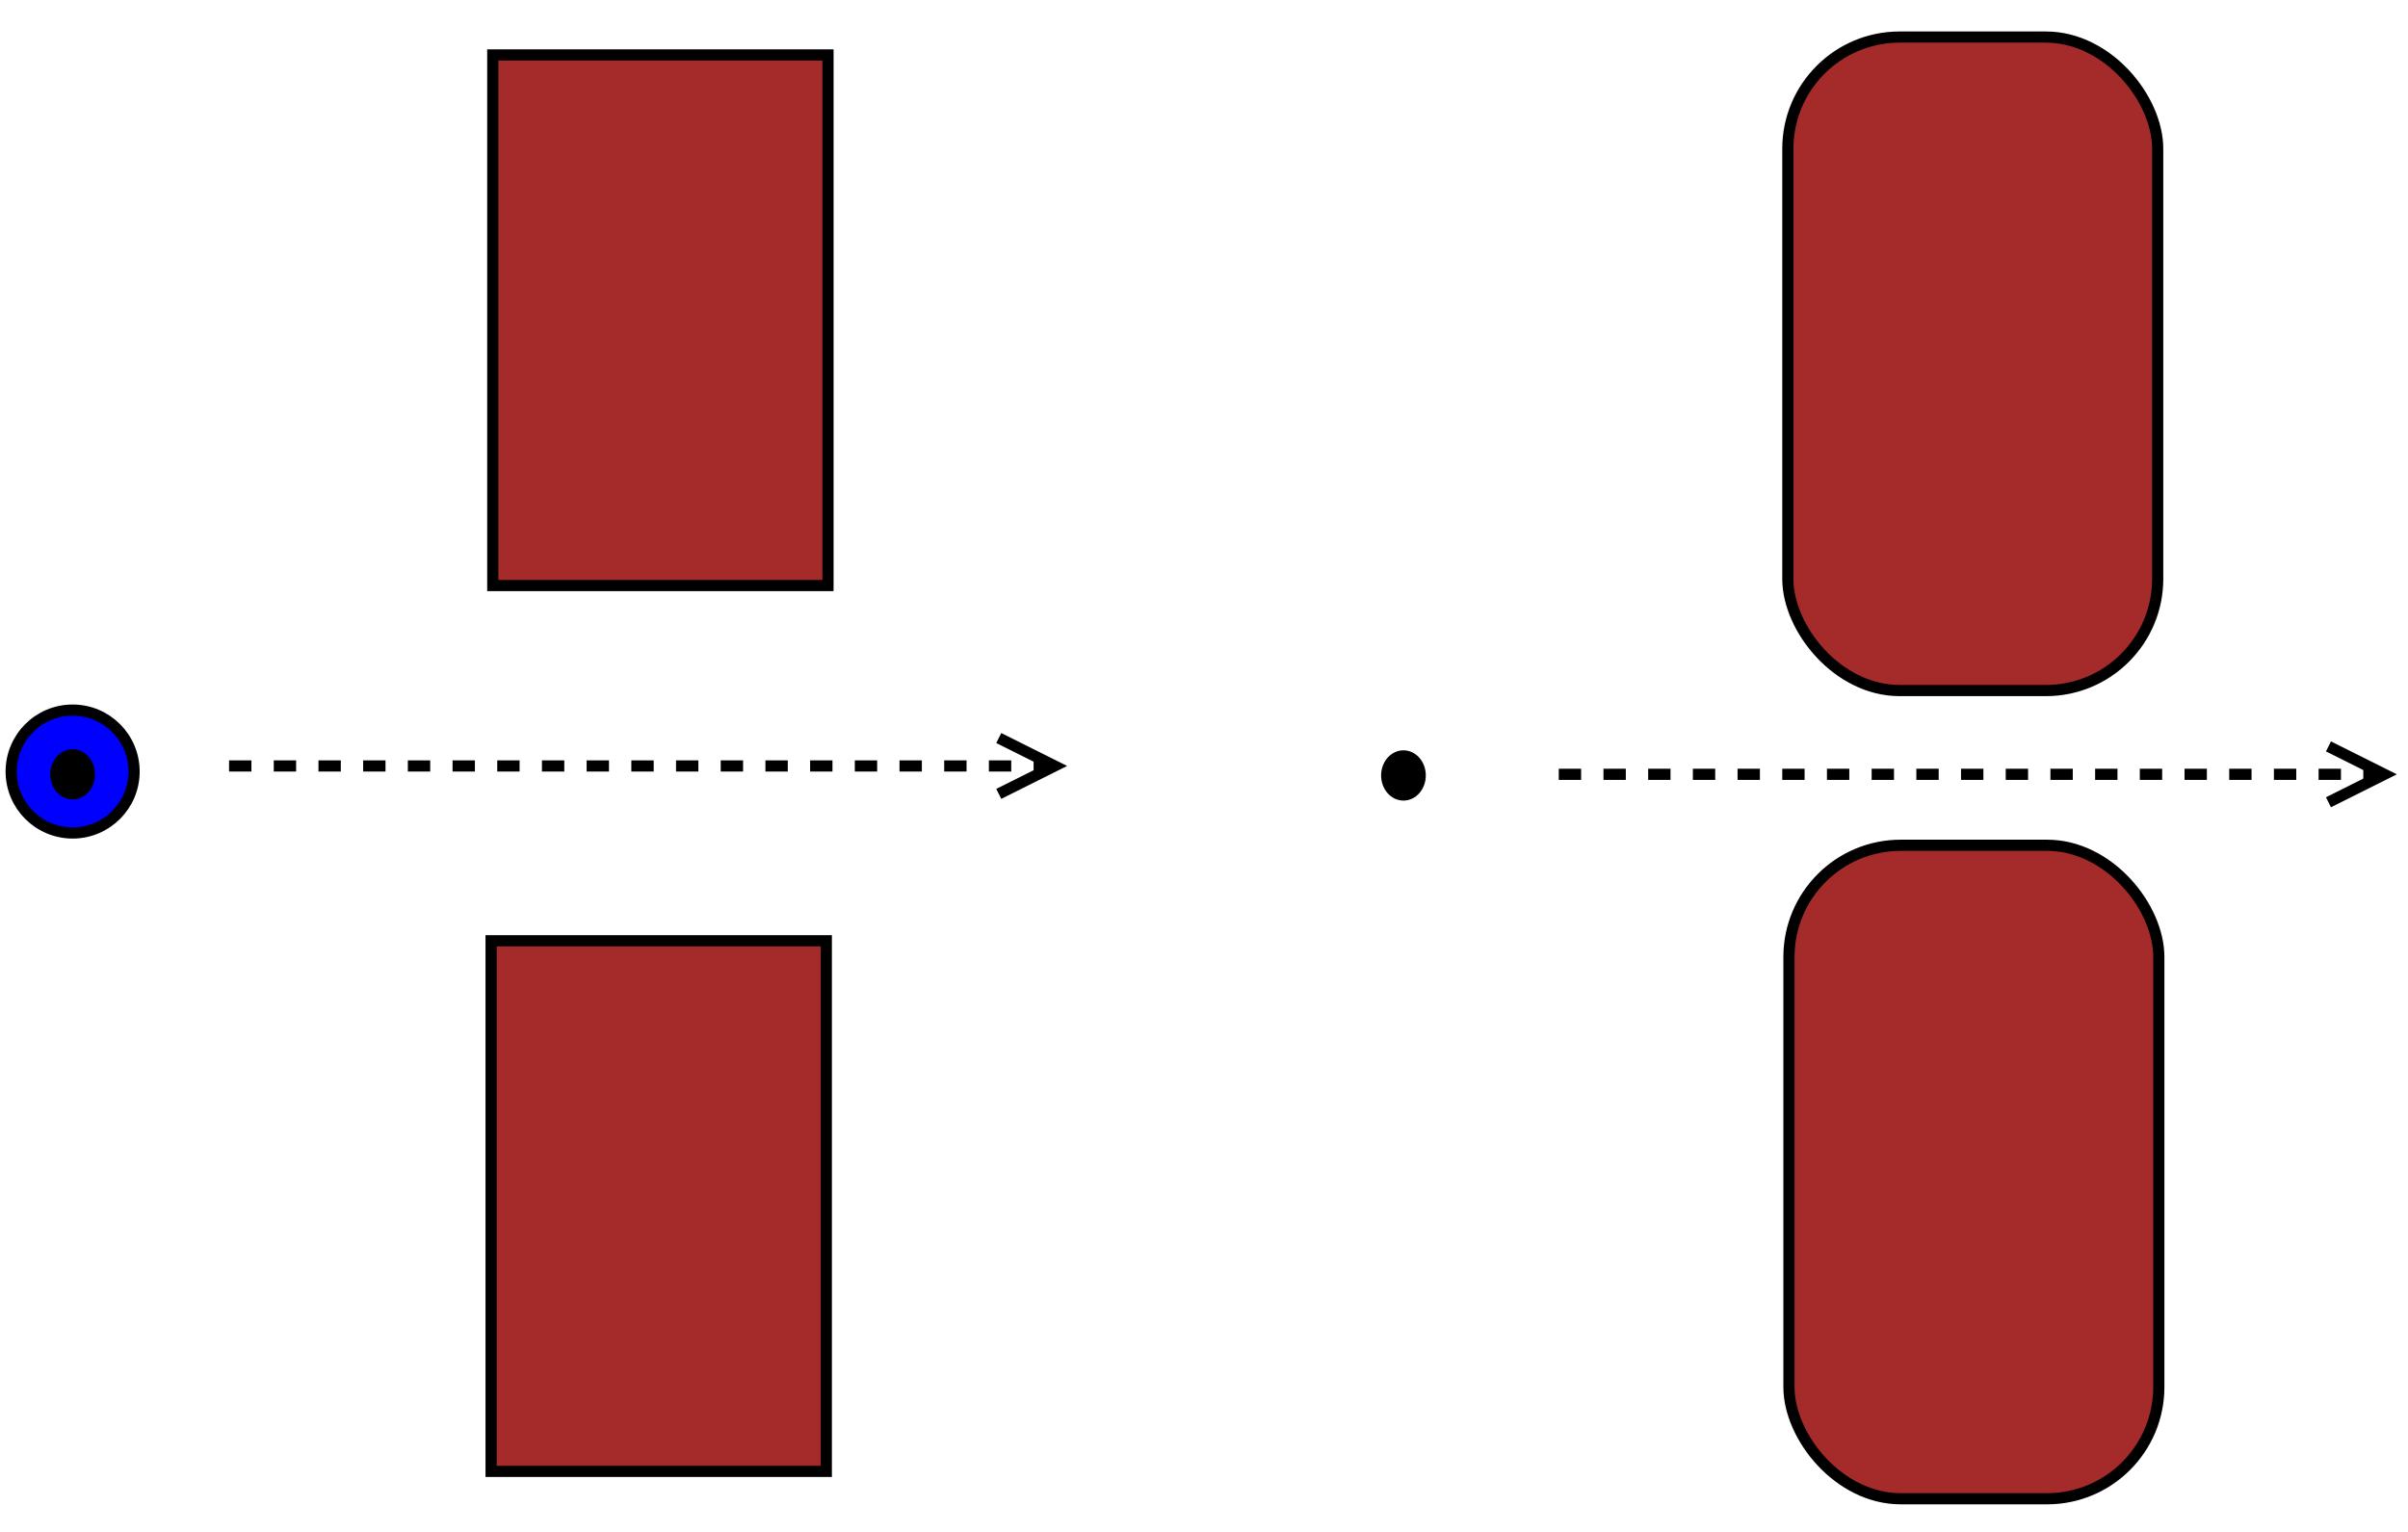 <?xml version="1.0" encoding="UTF-8" standalone="no"?>
<!DOCTYPE svg PUBLIC "-//W3C//DTD SVG 1.0//EN" "http://www.w3.org/TR/2001/PR-SVG-20010719/DTD/svg10.dtd">
<svg width="22cm" height="14cm" viewBox="182 12 431 264" xmlns="http://www.w3.org/2000/svg" xmlns:xlink="http://www.w3.org/1999/xlink">
  <g>
    <rect style="fill: #a52a2a" x="270.2" y="16.7" width="60" height="95"/>
    <rect style="fill: none; fill-opacity:0; stroke-width: 2; stroke: #000000" x="270.2" y="16.7" width="60" height="95"/>
  </g>
  <g>
    <rect style="fill: #a52a2a" x="269.9" y="175.3" width="60" height="95"/>
    <rect style="fill: none; fill-opacity:0; stroke-width: 2; stroke: #000000" x="269.9" y="175.3" width="60" height="95"/>
  </g>
  <g>
    <ellipse style="fill: #0000ff" cx="195" cy="145" rx="11" ry="11"/>
    <ellipse style="fill: none; fill-opacity:0; stroke-width: 2; stroke: #000000" cx="195" cy="145" rx="11" ry="11"/>
  </g>
  <g>
    <line style="fill: none; fill-opacity:0; stroke-width: 2; stroke-dasharray: 4; stroke: #000000" x1="223" y1="144" x2="368.528" y2="144"/>
    <polyline style="fill: none; fill-opacity:0; stroke-width: 2; stroke: #000000" points="360.764,149 370.764,144 360.764,139 "/>
  </g>
  <g>
    <ellipse style="fill: #000000" cx="195" cy="145.5" rx="3" ry="3.5"/>
    <ellipse style="fill: none; fill-opacity:0; stroke-width: 2; stroke: #000000" cx="195" cy="145.5" rx="3" ry="3.5"/>
  </g>
  <g>
    <rect style="fill: #a52a2a" x="502" y="13.5" width="66.2" height="117" rx="20" ry="20"/>
    <rect style="fill: none; fill-opacity:0; stroke-width: 2; stroke-linejoin: round; stroke: #000000" x="502" y="13.5" width="66.2" height="117" rx="20" ry="20"/>
  </g>
  <g>
    <line style="fill: none; fill-opacity:0; stroke-width: 2; stroke-linejoin: round; stroke-dasharray: 4; stroke: #000000" x1="461" y1="145.5" x2="606.528" y2="145.5"/>
    <polyline style="fill: none; fill-opacity:0; stroke-width: 2; stroke: #000000" points="598.764,150.5 608.764,145.5 598.764,140.5 "/>
  </g>
  <g>
    <ellipse style="fill: #000000" cx="433.2" cy="145.7" rx="3" ry="3.5"/>
    <ellipse style="fill: none; fill-opacity:0; stroke-width: 2; stroke: #000000" cx="433.2" cy="145.7" rx="3" ry="3.5"/>
  </g>
  <g>
    <rect style="fill: #a52a2a" x="502.2" y="158.2" width="66.2" height="117" rx="20" ry="20"/>
    <rect style="fill: none; fill-opacity:0; stroke-width: 2; stroke-linejoin: round; stroke: #000000" x="502.2" y="158.2" width="66.2" height="117" rx="20" ry="20"/>
  </g>
</svg>
